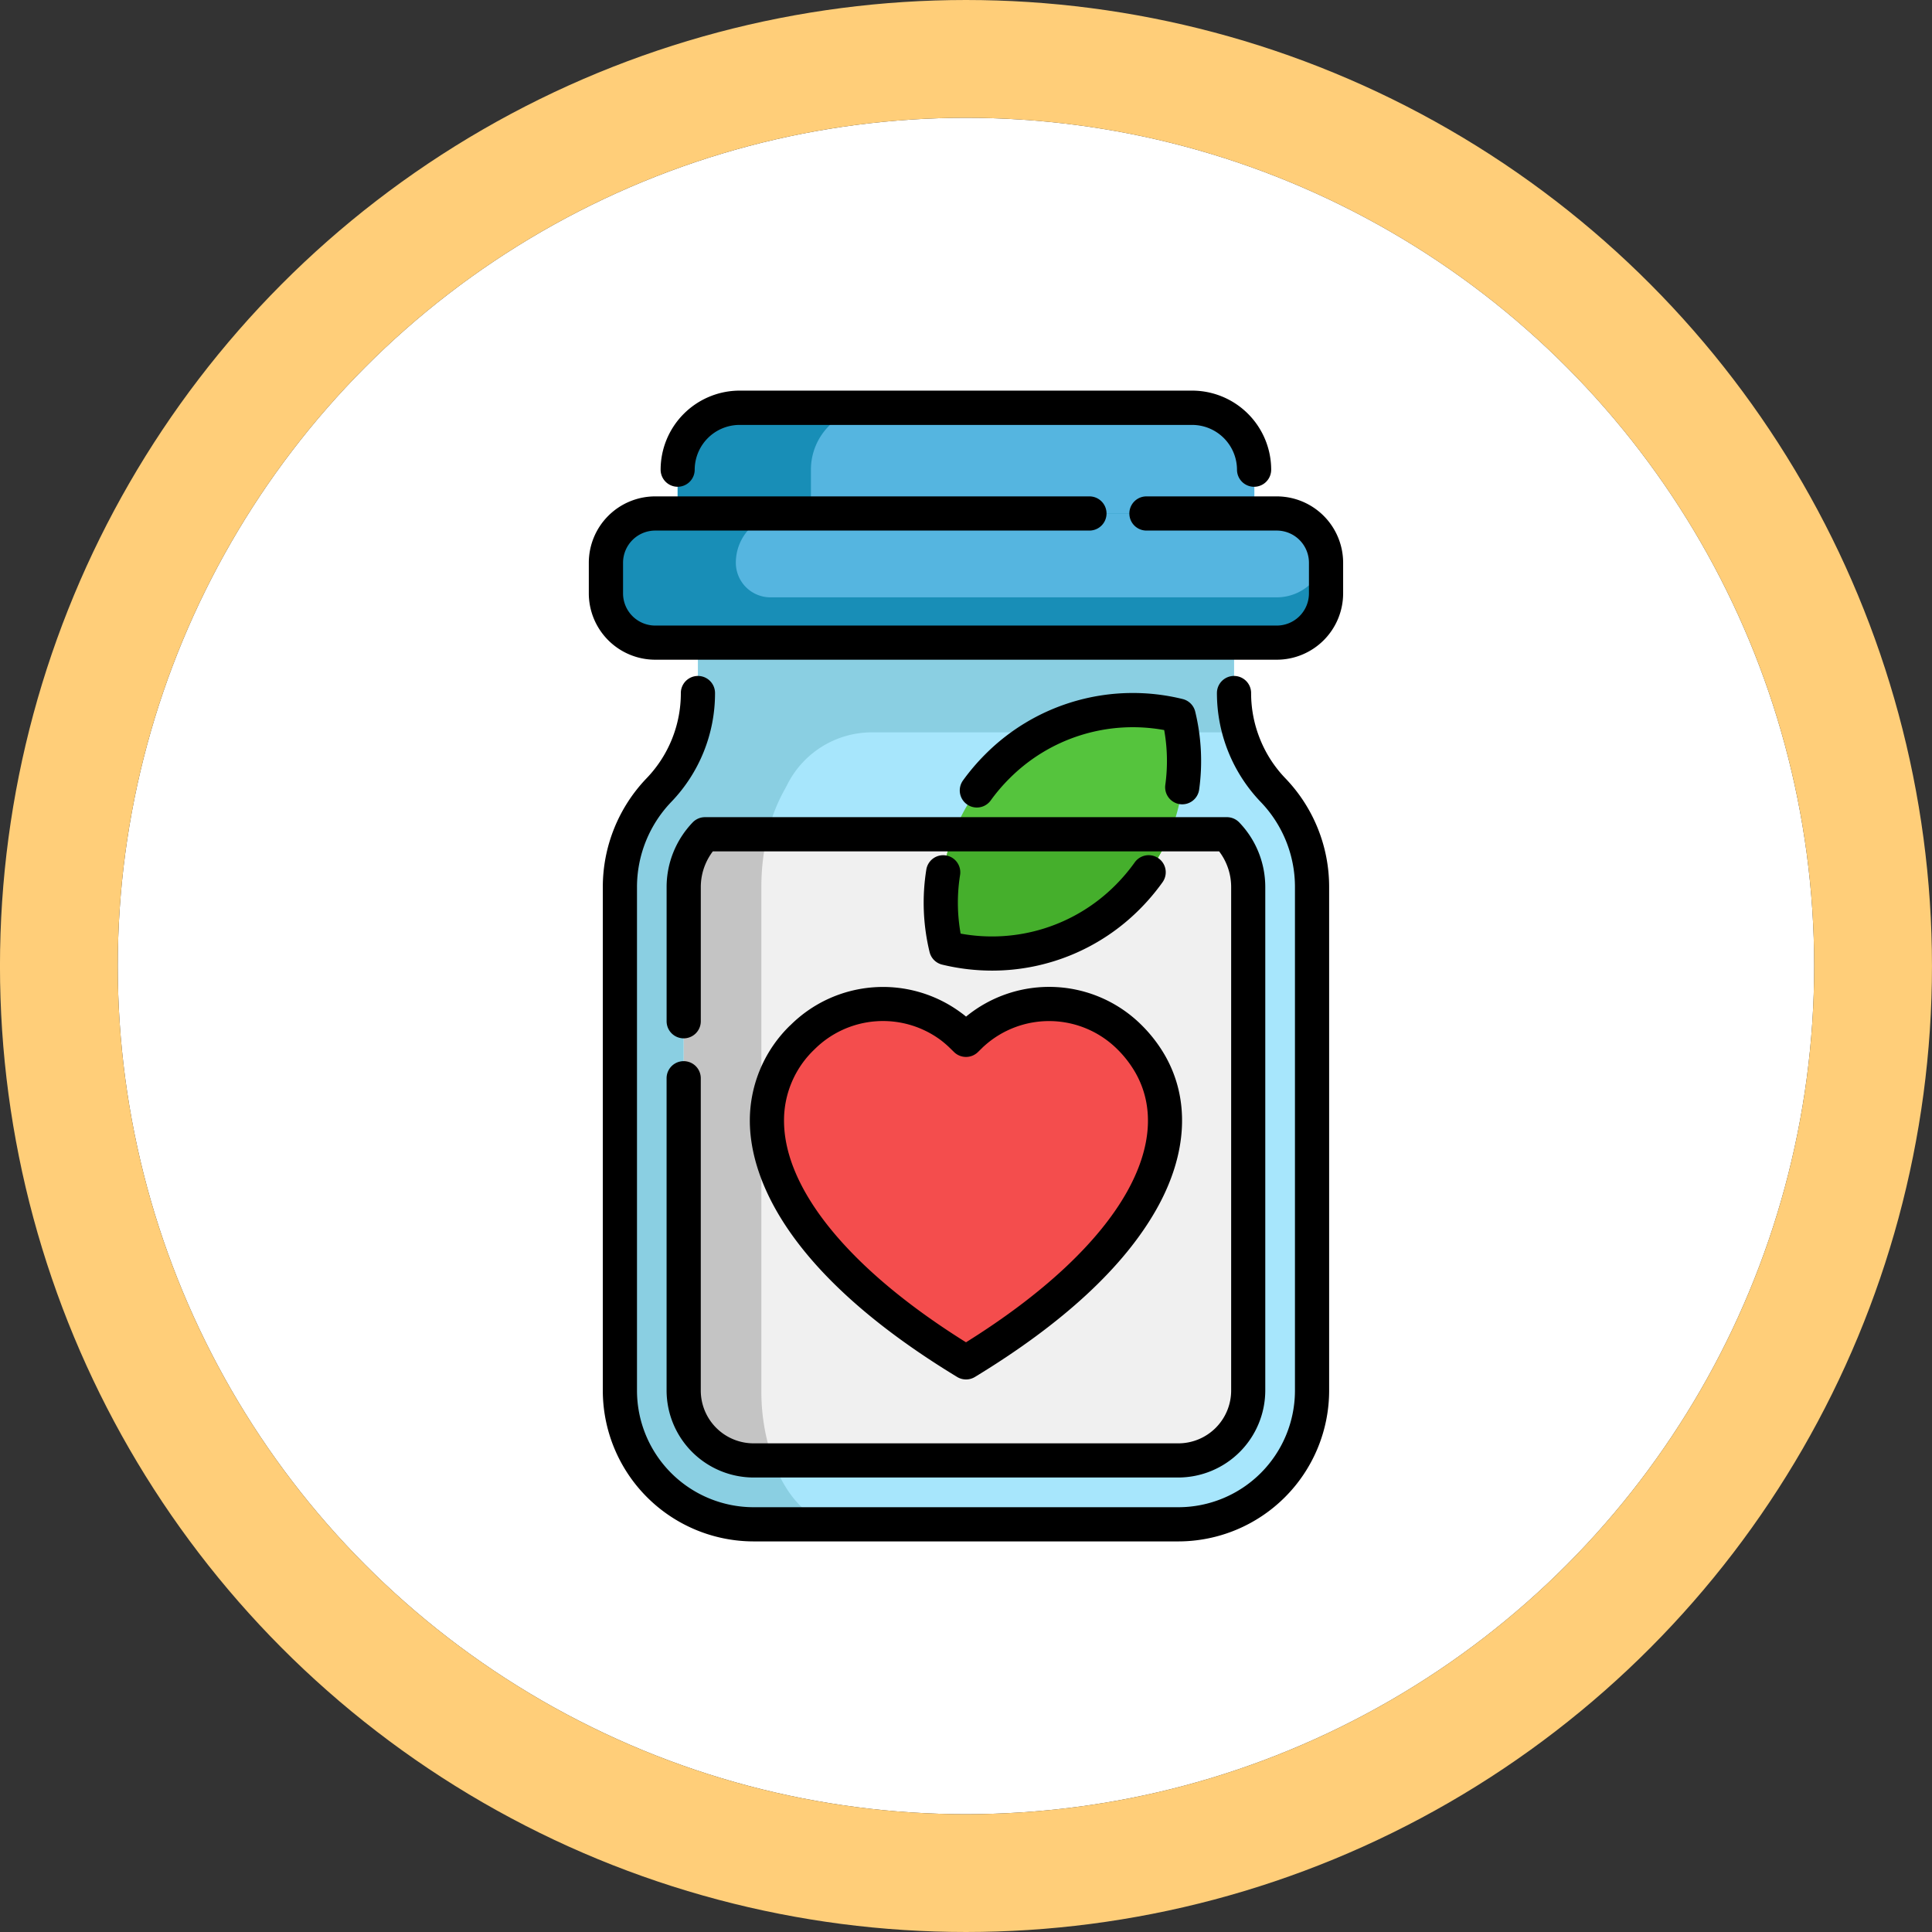 <svg height="82" viewBox="0 0 82 82" width="82" xmlns="http://www.w3.org/2000/svg"><rect x="0" y="0" width="82" height="82" fill="#333333" stroke="none"/><g fill="#fff" stroke="#ffce79" stroke-linejoin="round" stroke-width="5"><circle cx="40.999" cy="41" r="36" stroke="none"/><circle cx="40.999" cy="41" fill="none" r="38.5"/></g><path d="m127.7 12.093v-1.859a2.63 2.63 0 0 1 2.63-2.63h19.217a2.63 2.63 0 0 1 2.63 2.63v5.35" fill="#55b5e0" transform="translate(-98.938 9.7)"/><path d="m133.356 12.093v-1.859a2.63 2.63 0 0 1 2.63-2.63h-5.657a2.63 2.63 0 0 0 -2.63 2.63v1.86l24.477 3.49v-.807z" fill="#188eb7" transform="translate(-98.938 9.7)"/><path d="m131.4 88.5v21.365a5.674 5.674 0 0 1 -5.674 5.674h-18.032a5.674 5.674 0 0 1 -5.674-5.674v-21.365a5.947 5.947 0 0 1 1.657-4.119 5.96 5.96 0 0 0 1.655-4.119v-5.724l22.753.788v4.938a5.949 5.949 0 0 0 .239 1.671c.055.186.118.368.19.548a5.906 5.906 0 0 0 1.225 1.9 5.952 5.952 0 0 1 1.661 4.117z" fill="#a7e6fc" transform="translate(-75.709 -50.849)"/><path d="m108.02 109.867v-21.367a9.653 9.653 0 0 1 .253-2.219 7.343 7.343 0 0 1 .726-1.9q.069-.121.133-.249a4.022 4.022 0 0 1 3.591-2.2h15.6a5.945 5.945 0 0 1 -.239-1.671v-4.935l-22.753-.788v3.975 1.751c0 .088 0 .175-.006.263v.065q-.006.1-.015.2c0 .023 0 .046-.006.069-.009.085-.019.17-.031.255v.027q-.017.111-.037.221c-.006.03-.012.06-.018.089-.011.054-.023.107-.035.161-.007.032-.015.064-.023.1-.016.064-.033.128-.052.192l-.009.034a5.946 5.946 0 0 1 -1.415 2.448 5.947 5.947 0 0 0 -1.657 4.119v21.365a5.674 5.674 0 0 0 5.674 5.674h3.683c-1.862-.005-3.364-2.546-3.364-5.679z" fill="#8acfe2" transform="translate(-75.708 -50.849)"/><path d="m126.367 56.757v1.3a2.091 2.091 0 0 1 -2.091 2.091h-26.376a2.091 2.091 0 0 1 -2.091-2.091v-1.3a2.063 2.063 0 0 1 .023-.31 2.091 2.091 0 0 1 2.068-1.78h26.38a2.091 2.091 0 0 1 2.068 1.78 2.049 2.049 0 0 1 .019.31z" fill="#188eb7" transform="translate(-70.087 -32.872)"/><path d="m178.622 56.447a2.092 2.092 0 0 1 -2.068 1.779h-21.488a1.471 1.471 0 0 1 -1.47-1.469 2.091 2.091 0 0 1 2.091-2.091h20.867a2.091 2.091 0 0 1 2.068 1.781z" fill="#55b5e0" transform="translate(-122.365 -32.873)"/><path d="m154.368 199.643v21.365a2.97 2.97 0 0 1 -2.966 2.966h-18.028a2.97 2.97 0 0 1 -2.966-2.966v-21.365a3.227 3.227 0 0 1 .232-1.206 3.261 3.261 0 0 1 .67-1.038h22.155a3.231 3.231 0 0 1 .903 2.244z" fill="#f0f0f0" transform="translate(-101.389 -161.989)"/><path d="m254.506 147.474a8.173 8.173 0 0 1 -9.482 4.829 8.169 8.169 0 0 1 9.865-9.864 8.2 8.2 0 0 1 -.383 5.035z" fill="#55c43d" transform="translate(-204.865 -112.065)"/><path d="m254.506 197.4a8.173 8.173 0 0 1 -9.482 4.829 8.205 8.205 0 0 1 .3-4.828z" fill="#45af2c" transform="translate(-204.865 -161.989)"/><path d="m134.2 223.983h-.821a2.97 2.97 0 0 1 -2.966-2.966v-21.365a3.233 3.233 0 0 1 .9-2.244h2.65l-.006.024a9.654 9.654 0 0 0 -.253 2.22v21.365a8.762 8.762 0 0 0 .496 2.966z" fill="#c4c4c4" transform="translate(-101.389 -161.999)"/><path d="m175.878 288.154c-5.911-3.591-8.449-7.288-8.449-10.26a4.891 4.891 0 0 1 1.5-3.531 4.837 4.837 0 0 1 6.775-.068l.07.068.105.1.175-.171c.036-.035.072-.068.109-.1a4.839 4.839 0 0 1 6.666.169 5.351 5.351 0 0 1 .86 1.112c1.841 3.203-.158 8.027-7.811 12.681z" fill="#f44d4d" transform="translate(-134.879 -230.33)"/><path d="m117.4 47.06h-5.532a.725.725 0 0 0 0 1.451h5.532a1.367 1.367 0 0 1 1.365 1.366v1.3a1.367 1.367 0 0 1 -1.365 1.366h-26.382a1.367 1.367 0 0 1 -1.365-1.366v-1.3a1.367 1.367 0 0 1 1.365-1.366h18.43a.725.725 0 0 0 0-1.451h-18.43a2.819 2.819 0 0 0 -2.818 2.816v1.3a2.819 2.819 0 0 0 2.816 2.816h26.384a2.819 2.819 0 0 0 2.816-2.816v-1.3a2.82 2.82 0 0 0 -2.816-2.816z" transform="translate(-63.209 -25.992)"/><path d="m120.821 4.081a.725.725 0 0 0 .725-.725 1.907 1.907 0 0 1 1.9-1.9h19.217a1.907 1.907 0 0 1 1.9 1.9.725.725 0 1 0 1.451 0 3.359 3.359 0 0 0 -3.346-3.356h-19.217a3.359 3.359 0 0 0 -3.351 3.355.725.725 0 0 0 .721.726z" transform="translate(-92.061 16.579)"/><path d="m123.906 190.015a3.984 3.984 0 0 0 -.819 1.269 3.944 3.944 0 0 0 -.285 1.476v5.692a.725.725 0 1 0 1.451 0v-5.692a2.5 2.5 0 0 1 .18-.935 2.543 2.543 0 0 1 .331-.584h21.488a2.5 2.5 0 0 1 .511 1.52v21.365a2.243 2.243 0 0 1 -2.241 2.241h-18.029a2.243 2.243 0 0 1 -2.241-2.241v-13.255a.725.725 0 1 0 -1.451 0v13.255a3.7 3.7 0 0 0 3.691 3.691h18.028a3.7 3.7 0 0 0 3.691-3.691v-21.366a3.953 3.953 0 0 0 -1.105-2.747.726.726 0 0 0 -.524-.223h-22.152a.726.726 0 0 0 -.524.225z" transform="translate(-94.509 -155.107)"/><path d="m122.308 129.642a5.2 5.2 0 0 1 -.377-1.949.725.725 0 0 0 -1.451 0 6.678 6.678 0 0 0 1.857 4.621 5.2 5.2 0 0 1 1.455 3.617v21.369a4.954 4.954 0 0 1 -4.949 4.949h-18.028a4.954 4.954 0 0 1 -4.949-4.949v-21.369a5.221 5.221 0 0 1 1.455-3.617 6.643 6.643 0 0 0 1.857-4.621.725.725 0 1 0 -1.451 0 5.2 5.2 0 0 1 -1.454 3.617 6.672 6.672 0 0 0 -1.858 4.62v21.37a6.407 6.407 0 0 0 6.4 6.4h18.028a6.407 6.407 0 0 0 6.4-6.4v-21.369a6.649 6.649 0 0 0 -1.859-4.621 5.177 5.177 0 0 1 -1.076-1.668z" transform="translate(-68.83 -98.278)"/><path d="m161.538 266.943a5.628 5.628 0 0 0 -1.713 4.044c0 2.068 1.143 6.23 8.8 10.88a.726.726 0 0 0 .753 0c3.739-2.272 6.337-4.677 7.722-7.148 1.3-2.321 1.42-4.634.338-6.513l-.007-.012a6.1 6.1 0 0 0 -.968-1.251 5.558 5.558 0 0 0 -7.461-.371q-.1-.085-.209-.163a5.566 5.566 0 0 0 -7.251.534zm6.78.963.174.17a.725.725 0 0 0 1.016 0l.175-.171.032-.033.053-.048a4.109 4.109 0 0 1 5.666.144 4.633 4.633 0 0 1 .744.962l.007.012c.822 1.436.7 3.189-.353 5.068-1.2 2.138-3.555 4.34-6.832 6.385-4.915-3.068-7.724-6.483-7.724-9.409a4.151 4.151 0 0 1 1.289-3.019 4.115 4.115 0 0 1 5.36-.4 4.2 4.2 0 0 1 .394.34z" transform="translate(-128 -223.424)"/><path d="m238.124 206.724a.725.725 0 0 0 -.831.6 8.871 8.871 0 0 0 .138 3.5.725.725 0 0 0 .535.535 9.026 9.026 0 0 0 2.122.254 8.83 8.83 0 0 0 6.264-2.609 9.12 9.12 0 0 0 .968-1.144.725.725 0 1 0 -1.181-.842 7.684 7.684 0 0 1 -.813.961 7.391 7.391 0 0 1 -6.577 2.063 7.428 7.428 0 0 1 -.023-2.489.726.726 0 0 0 -.602-.829z" transform="translate(-197.977 -170.417)"/><path d="m262.579 139.274a.725.725 0 0 0 .817-.62 8.89 8.89 0 0 0 -.167-3.307.726.726 0 0 0 -.535-.535 8.837 8.837 0 0 0 -8.385 2.355 9.04 9.04 0 0 0 -.936 1.1.725.725 0 1 0 1.176.849 7.568 7.568 0 0 1 .786-.923 7.391 7.391 0 0 1 6.577-2.064 7.437 7.437 0 0 1 .047 2.329.726.726 0 0 0 .62.816z" transform="translate(-212.5 -105.143)"/></svg>